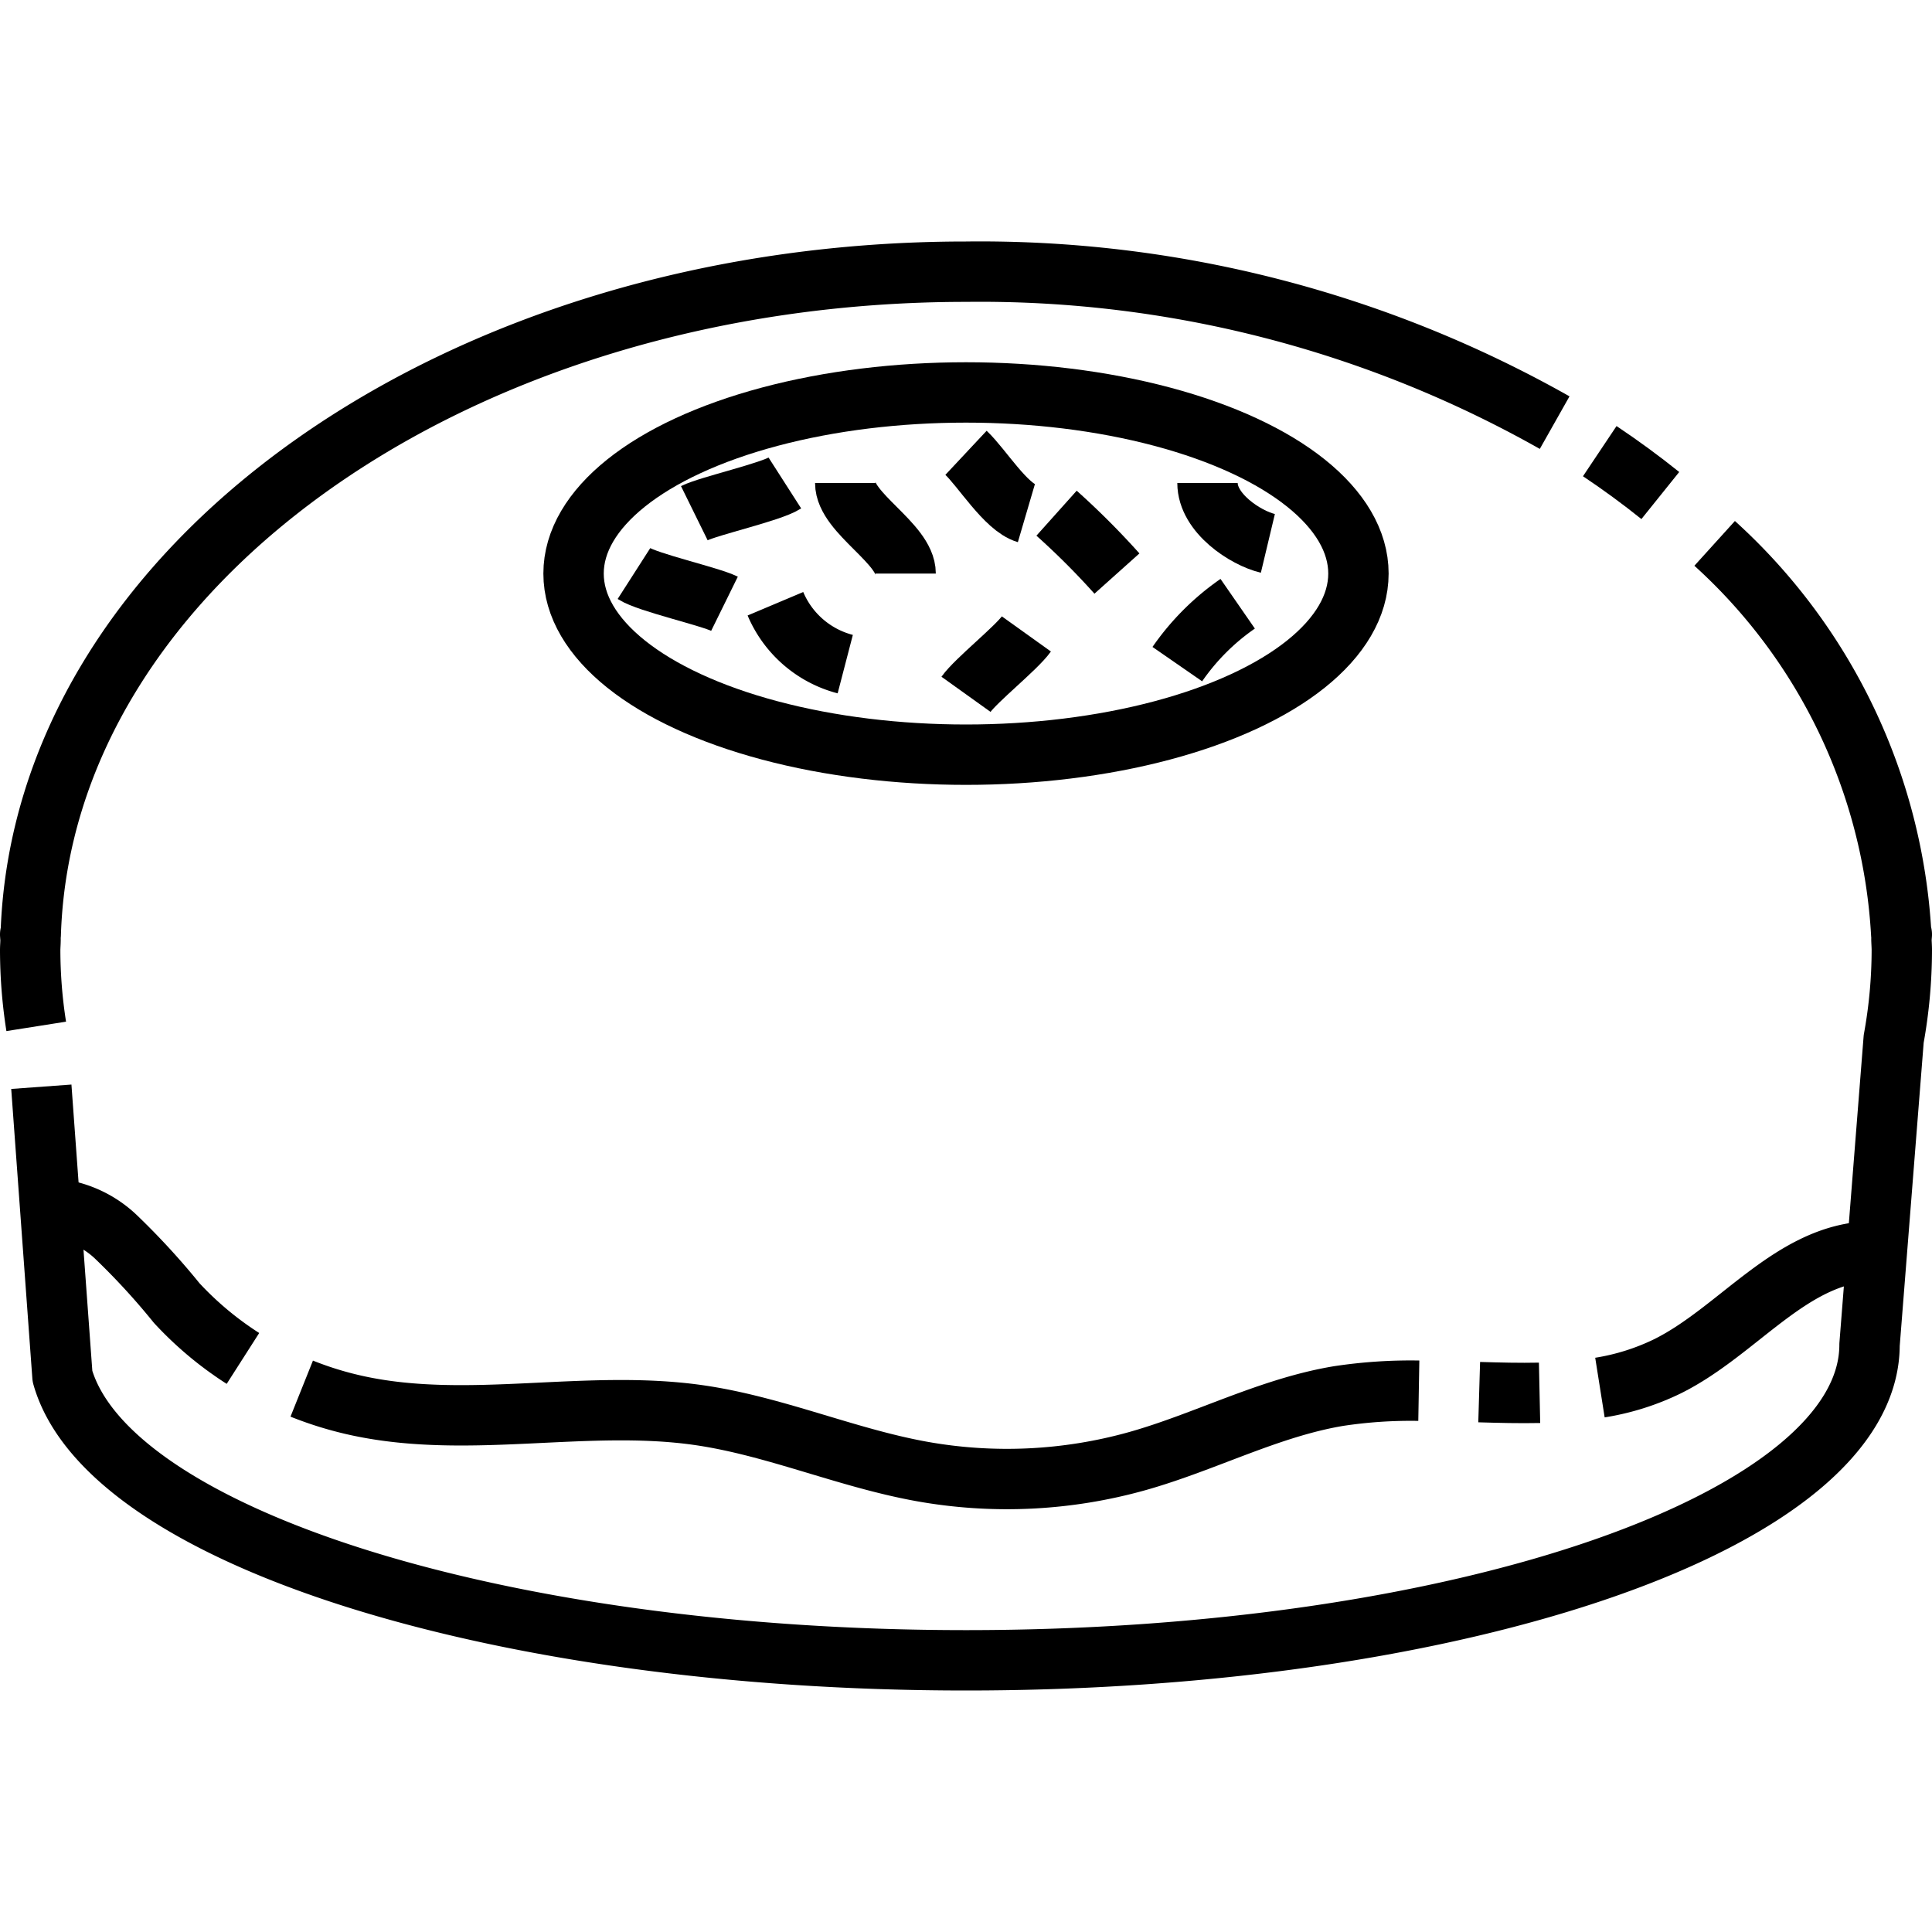 <svg xmlns="http://www.w3.org/2000/svg" viewBox="0 0 64 64"><g id="_27-bun" data-name="27-bun"><path d="M55,16.415q-.956-.768-2.006-1.47" style="fill:none;stroke:#000;stroke-linejoin:round;stroke-width:2px"/><path d="M1.369,36l.7,9.591h0C3.568,50.875,16.477,55,32,55c16.53,0,29.931-4.681,29.931-10.455l.8-10.13A16.569,16.569,0,0,0,63,31.477c0-.121-.01-.241-.013-.362l.013-.16h-.018A18.89,18.89,0,0,0,56.8,18" style="fill:none;stroke:#000;stroke-linejoin:round;stroke-width:2px"/><path d="M51.5,14A38.692,38.692,0,0,0,32,9C15.121,9,1.4,18.783,1.018,30.955H1l.012.168c0,.119-.012.236-.012.354A16.367,16.367,0,0,0,1.2,34" style="fill:none;stroke:#000;stroke-linejoin:round;stroke-width:2px"/><path d="M21,19c.468.3,2.5.754,3,1" style="fill:none;stroke:#000;stroke-linejoin:round;stroke-width:2px"/><path d="M26,16c-.468.3-2.5.754-3,1" style="fill:none;stroke:#000;stroke-linejoin:round;stroke-width:2px"/><path d="M34,21c-.343.479-1.657,1.521-2,2" style="fill:none;stroke:#000;stroke-linejoin:round;stroke-width:2px"/><path d="M35,17a25.674,25.674,0,0,1,2,2" style="fill:none;stroke:#000;stroke-linejoin:round;stroke-width:2px"/><path d="M39,22a7.9,7.9,0,0,1,2-2" style="fill:none;stroke:#000;stroke-linejoin:round;stroke-width:2px"/><path d="M40,16c0,1,1.254,1.822,2,2" style="fill:none;stroke:#000;stroke-linejoin:round;stroke-width:2px"/><path d="M28,16c0,1,2,2,2,3" style="fill:none;stroke:#000;stroke-linejoin:round;stroke-width:2px"/><path d="M32,15c.519.486,1.319,1.8,2,2" style="fill:none;stroke:#000;stroke-linejoin:round;stroke-width:2px"/><path d="M25.687,20A3.454,3.454,0,0,0,28,22" style="fill:none;stroke:#000;stroke-linejoin:round;stroke-width:2px"/><ellipse cx="32" cy="19" rx="13" ry="6" style="fill:none;stroke:#000;stroke-linejoin:round;stroke-width:2px"/><path d="M53,45.965a7.958,7.958,0,0,0,2.24-.706C57.6,44.085,59.349,41.51,62,41.452" style="fill:none;stroke:#000;stroke-linejoin:round;stroke-width:2px"/><path d="M49,46.116c.671.02,1.34.037,2,.023" style="fill:none;stroke:#000;stroke-linejoin:round;stroke-width:2px"/><path d="M9.995,46a11.531,11.531,0,0,0,1.886.574c3.669.782,7.523-.225,11.241.3,2.519.358,4.883,1.409,7.386,1.865a15.99,15.99,0,0,0,7.178-.341c2.247-.635,4.343-1.764,6.65-2.151A15.918,15.918,0,0,1,47,46.069" style="fill:none;stroke:#000;stroke-linejoin:round;stroke-width:2px"/><path d="M1,40.049a3.464,3.464,0,0,1,2.815.9,23.68,23.68,0,0,1,2.04,2.218A11.247,11.247,0,0,0,8.048,45" style="fill:none;stroke:#000;stroke-linejoin:round;stroke-width:2px"/></g></svg>